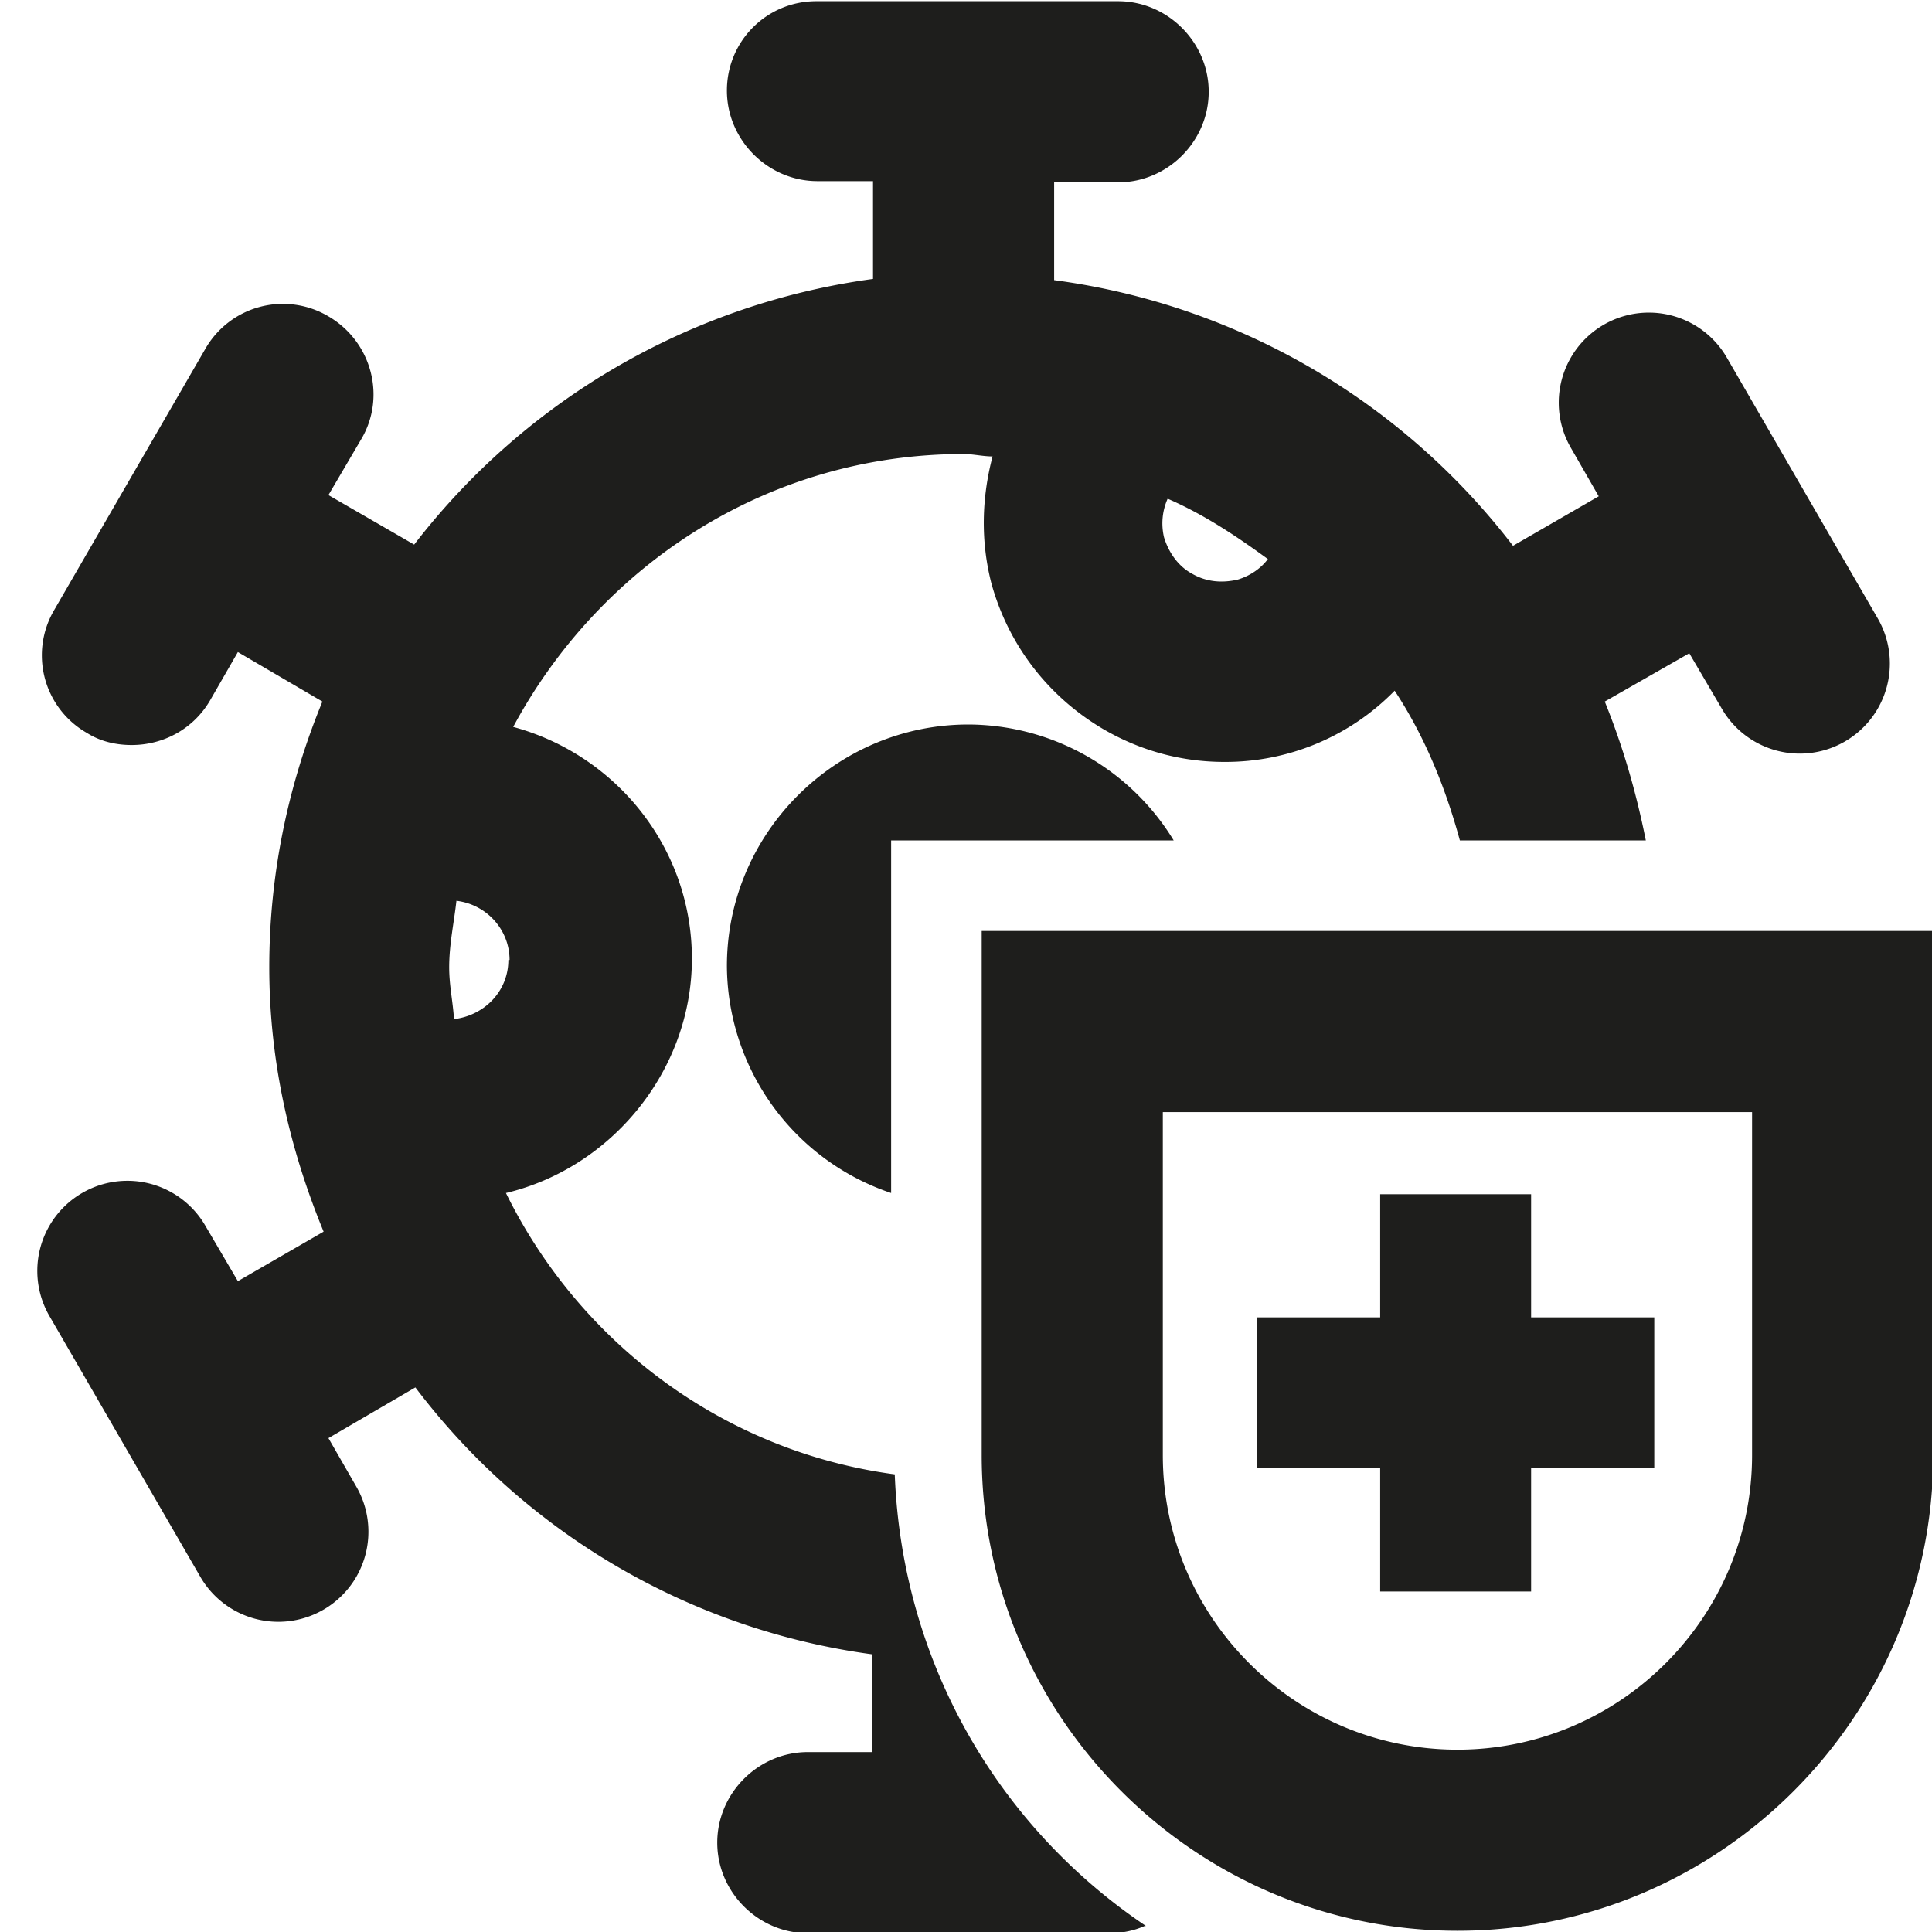 <svg viewBox="0 0 16 16" xmlns="http://www.w3.org/2000/svg">
  <path fill="#1e1e1c" d="M8.02 6a2 2 0 0 1 1.7.96H7.38v2.92A1.995 1.995 0 0 1 6.02 8c0-1.1.9-2 2-2m1.46 9.95c-.09.04-.19.06-.29.06h-2.5c-.41 0-.75-.34-.75-.75s.34-.75.75-.75h.53v-.81a5.7 5.7 0 0 1-3.78-2.21l-.72.42.23.4a.746.746 0 0 1-1.29.75L.41 10.9a.746.746 0 0 1 1.29-.75l.27.46.71-.41c-.28-.68-.45-1.41-.45-2.19s.16-1.52.44-2.2l-.7-.41-.23.4c-.14.24-.39.37-.65.37-.13 0-.26-.03-.37-.1a.74.74 0 0 1-.27-1.02L1.7 2.89a.74.74 0 0 1 1.02-.27c.36.21.48.67.27 1.02l-.27.46.71.41a5.78 5.78 0 0 1 3.8-2.2V1.5h-.46c-.41 0-.75-.34-.75-.75s.33-.74.74-.74h2.5c.41 0 .75.34.75.75s-.34.75-.75.75h-.53v.81a5.74 5.74 0 0 1 3.8 2.2l.71-.41-.23-.4a.746.746 0 0 1 1.29-.75l1.25 2.16a.746.746 0 0 1-1.29.75l-.27-.46-.7.4c.15.37.26.75.34 1.15h-1.54c-.12-.44-.29-.86-.54-1.24a1.96 1.96 0 0 1-1.41.59c-.35 0-.69-.09-1-.27-.46-.27-.79-.7-.93-1.21-.09-.35-.08-.71.01-1.05-.08 0-.16-.02-.24-.02-1.62 0-3.01.92-3.73 2.26.85.23 1.48 1 1.48 1.92s-.66 1.73-1.54 1.94c.61 1.24 1.8 2.14 3.22 2.33.06 1.56.86 2.92 2.08 3.74Zm.16-11.5c.04.13.12.24.23.3.12.07.25.08.38.05.1-.03.19-.09.25-.17-.26-.19-.53-.37-.83-.5a.5.5 0 0 0-.03.32m-5.42 3.5c0-.25-.19-.46-.44-.49-.02.18-.06.36-.06.55 0 .15.03.28.04.43.25-.03.45-.23.45-.49Zm11.79-.24v4.34c0 2.17-1.77 3.94-3.94 3.94s-3.94-1.77-3.94-3.94V7.71zm-1.5 1.5H9.63v2.84c0 1.35 1.1 2.44 2.44 2.44s2.44-1.09 2.44-2.44zm-3.08 3.97h1.25v-1.02h1.02v-1.25h-1.02V9.89h-1.25v1.02h-1.02v1.25h1.02z"/>
</svg>
